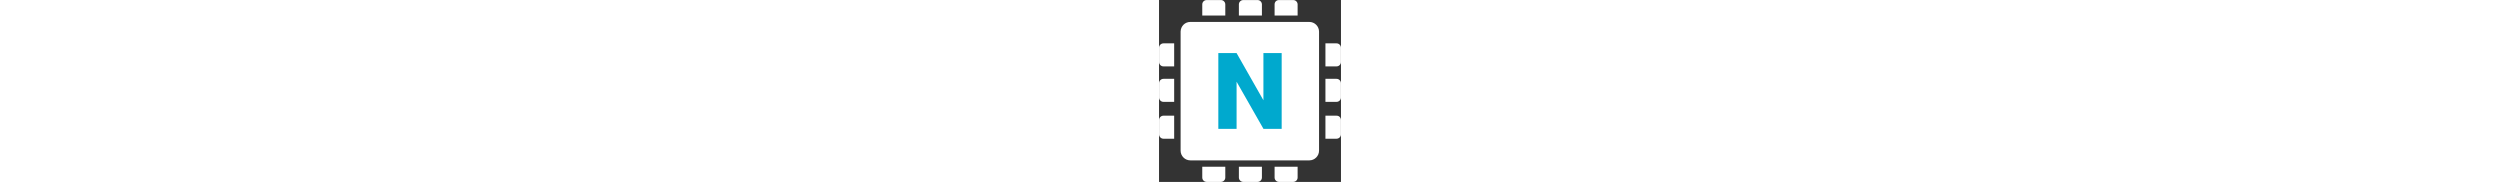 <?xml version="1.0" encoding="utf-8"?>
<!-- Generator: Adobe Illustrator 24.2.0, SVG Export Plug-In . SVG Version: 6.00 Build 0)  -->
<svg version="1.1" id="Capa_1" xmlns="http://www.w3.org/2000/svg" xmlns:xlink="http://www.w3.org/1999/xlink" x="0px" y="0px"
	 height="23" viewBox="0 0 316 316" style="enable-background:new 0 0 316 316;" xml:space="preserve">
<rect x="0" y="0" width="316" height="316" fill="#333333" stroke="none"/>
<style type="text/css">
	.st0{fill:#FFFFFF;}
	.st1{fill:#00A9CE;}
</style>
<g>
	<path class="st0" d="M54.3,38.1h206.8c9.2,0,16.8,7.6,16.8,16.8v206.8c0,9.2-7.6,16.8-16.8,16.8H54.3c-9.2,0-16.8-7.6-16.8-16.8
		V54.5C37.9,45.3,45.1,38.1,54.3,38.1z"/>
	<path class="st0" d="M239.7,27h1V7.7c0-4-3.2-7.6-7.6-7.6h-24.8c-4.4,0-7.6,3.2-7.6,7.6V27H239.7z"/>
	<path class="st0" d="M115.1,27V7.7c0-4-3.2-7.6-7.6-7.6H82.7c-4,0-7.6,3.2-7.6,7.6V27H115.1z"/>
	<path class="st0" d="M178.7,27V7.7c0-4-3.2-7.6-7.6-7.6h-24.8c-4,0-7.6,3.2-7.6,7.6V27H178.7z"/>
	<path class="st0" d="M78.6,289.6c-1.2,0-2.4,0-3.5-0.1v18.8c0,4,3.2,7.6,7.6,7.6h24.8c4,0,7.6-3.2,7.6-7.6v-18.7H78.6z"/>
	<path class="st0" d="M138.7,289.6v18.7c0,4,3.2,7.6,7.6,7.6h24.8c4,0,7.6-3.2,7.6-7.6v-18.7H138.7z"/>
	<path class="st0" d="M308.3,200.9H289v40h19.3c4,0,7.6-3.2,7.6-7.6v-24.8C315.9,204.1,312.7,200.9,308.3,200.9z"/>
	<path class="st0" d="M200.7,289.6v18.7c0,4,3.2,7.6,7.6,7.6h24.8c4,0,7.6-3.2,7.6-7.6v-18.7H200.7z"/>
	<path class="st0" d="M308.3,136.9H289v40h19.3c4,0,7.6-3.2,7.6-7.6v-24.8C315.9,140.5,312.7,136.9,308.3,136.9z"/>
	<path class="st0" d="M308.3,75.3H289v2.4c0,0.4,0,0.7,0,1.1v36.5h19.3c4,0,7.6-3.2,7.6-7.6V82.9C315.9,78.9,312.7,75.3,308.3,75.3z
		"/>
	<path class="st0" d="M26.3,200.9H7.7c-4,0-7.6,3.2-7.6,7.6v24.8c0,4,3.2,7.6,7.6,7.6h18.6V200.9z"/>
	<path class="st0" d="M26.3,136.9H7.7c-4,0-7.6,3.2-7.6,7.6v24.8c0,4,3.2,7.6,7.6,7.6h18.6V136.9z"/>
	<path class="st0" d="M26.3,75.3H7.7c-4,0-7.6,3.2-7.6,7.6v24.8c0,4,3.2,7.6,7.6,7.6h18.6V75.3z"/>
</g>
<g>
	<path class="st1" d="M213,223.8h-31.6l-46.7-81.9v81.9H103V92.2h31.7l46.6,81.9V92.2H213V223.8z"/>
</g>
</svg>
